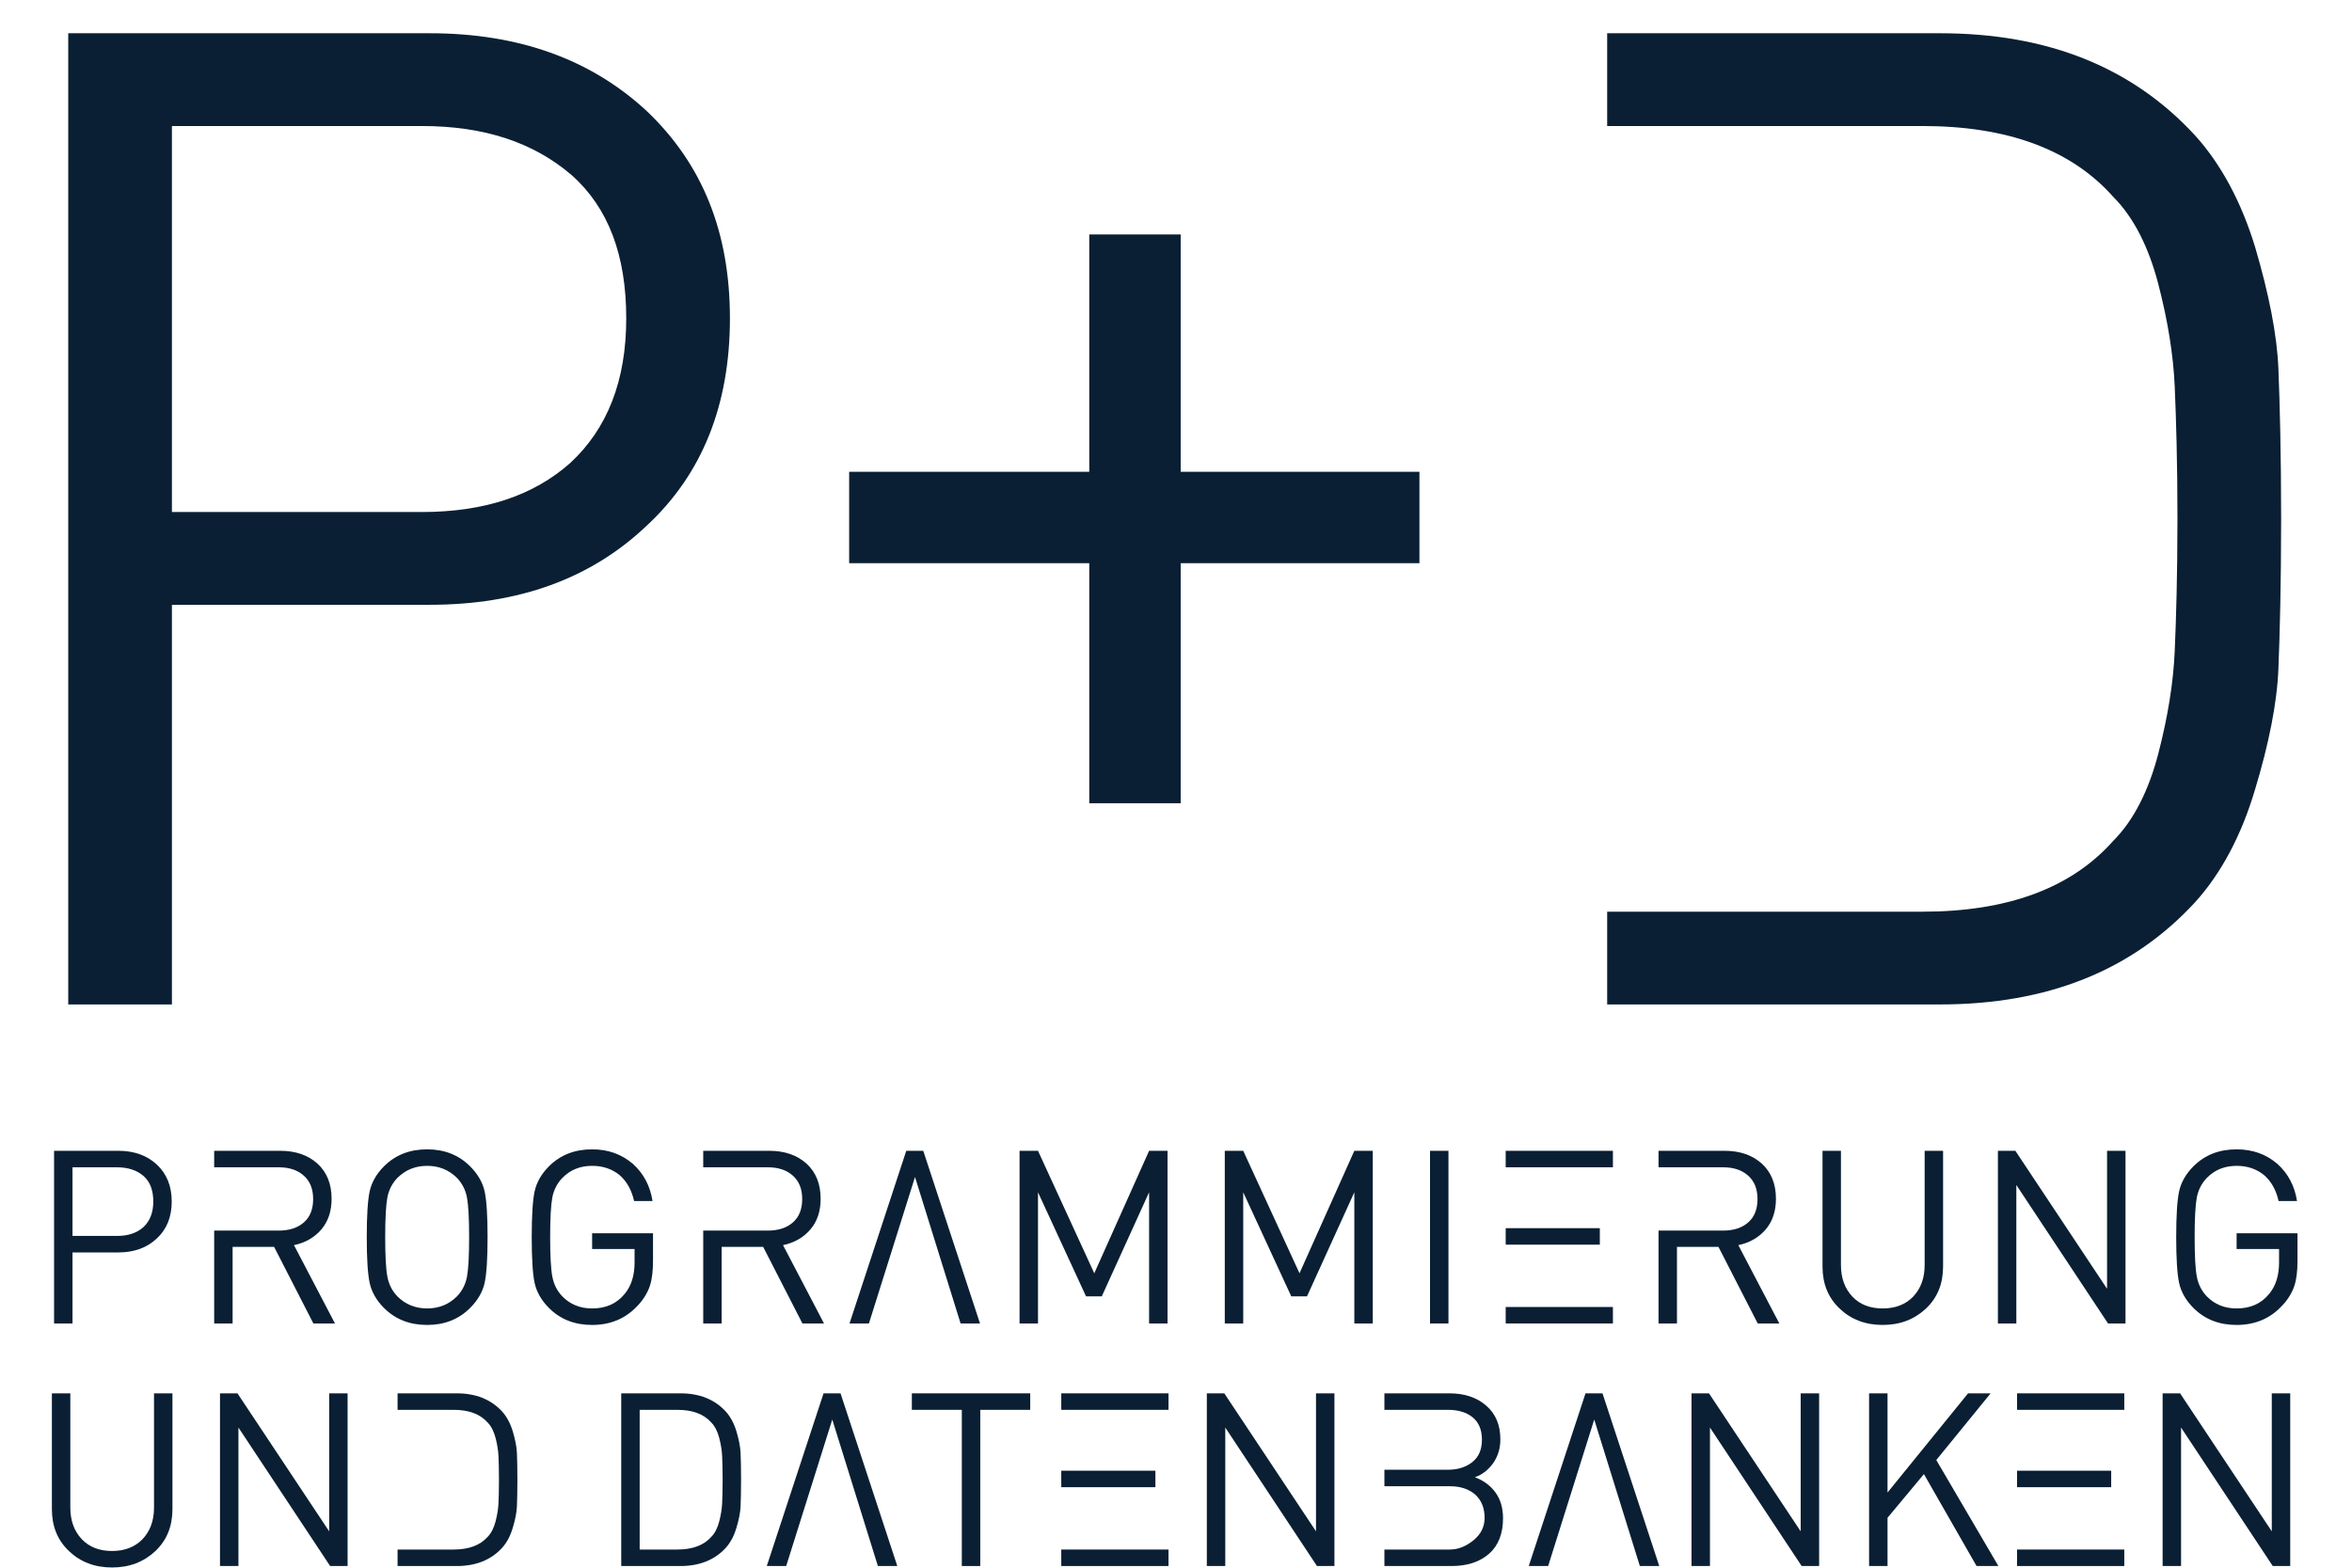 <?xml version="1.0" encoding="UTF-8" standalone="no"?>
<!DOCTYPE svg PUBLIC "-//W3C//DTD SVG 1.1//EN" "http://www.w3.org/Graphics/SVG/1.1/DTD/svg11.dtd">
<svg width="100%" height="100%" viewBox="0 0 300 200" version="1.1" xmlns="http://www.w3.org/2000/svg" xmlns:xlink="http://www.w3.org/1999/xlink" xml:space="preserve" xmlns:serif="http://www.serif.com/" style="fill-rule:evenodd;clip-rule:evenodd;stroke-linejoin:round;stroke-miterlimit:2;">
    <g transform="matrix(1.719,0,0,1.719,-4.76,-3.054)">
        <g transform="matrix(2.109,0,0,2.109,88.565,76.322)">
            <g transform="matrix(48,0,0,48,-43.224,0)">
                <path d="M0.588,-0.503C0.588,-0.44 0.568,-0.389 0.527,-0.351C0.486,-0.312 0.433,-0.293 0.368,-0.293L0.179,-0.293L0.179,-0L0.103,-0L0.103,-0.712L0.368,-0.712C0.433,-0.712 0.486,-0.693 0.527,-0.655C0.568,-0.616 0.588,-0.566 0.588,-0.503ZM0.471,-0.397C0.498,-0.422 0.512,-0.457 0.512,-0.503C0.512,-0.549 0.499,-0.584 0.472,-0.608C0.444,-0.632 0.408,-0.644 0.362,-0.644L0.179,-0.644L0.179,-0.361L0.362,-0.361C0.408,-0.361 0.444,-0.373 0.471,-0.397Z" style="fill:rgb(10,31,51);fill-rule:nonzero;"/>
            </g>
            <g transform="matrix(48,0,0,48,10.92,0)">
                <path d="M0.103,-0.068L0.334,-0.068C0.396,-0.068 0.443,-0.085 0.474,-0.12C0.489,-0.135 0.5,-0.157 0.507,-0.184C0.514,-0.211 0.518,-0.236 0.519,-0.259C0.52,-0.282 0.521,-0.314 0.521,-0.356C0.521,-0.398 0.52,-0.43 0.519,-0.453C0.518,-0.476 0.514,-0.501 0.507,-0.528C0.5,-0.555 0.489,-0.577 0.474,-0.592C0.443,-0.627 0.396,-0.644 0.334,-0.644L0.103,-0.644L0.103,-0.712L0.347,-0.712C0.426,-0.712 0.488,-0.687 0.534,-0.637C0.553,-0.616 0.568,-0.588 0.578,-0.555C0.588,-0.521 0.594,-0.491 0.595,-0.466C0.596,-0.441 0.597,-0.404 0.597,-0.356C0.597,-0.308 0.596,-0.271 0.595,-0.246C0.594,-0.221 0.588,-0.191 0.578,-0.158C0.568,-0.124 0.553,-0.096 0.534,-0.075C0.488,-0.025 0.426,-0 0.347,-0L0.103,-0L0.103,-0.068Z" style="fill:rgb(10,31,51);fill-rule:nonzero;"/>
            </g>
        </g>
        <g transform="matrix(1,0,0,1,89.752,100)">
            <g transform="matrix(18,0,0,18,-84.825,0)">
                <path d="M0.588,-0.503C0.588,-0.44 0.568,-0.389 0.527,-0.351C0.486,-0.312 0.433,-0.293 0.368,-0.293L0.179,-0.293L0.179,-0L0.103,-0L0.103,-0.712L0.368,-0.712C0.433,-0.712 0.486,-0.693 0.527,-0.655C0.568,-0.616 0.588,-0.566 0.588,-0.503ZM0.471,-0.397C0.498,-0.422 0.512,-0.457 0.512,-0.503C0.512,-0.549 0.499,-0.584 0.472,-0.608C0.444,-0.632 0.408,-0.644 0.362,-0.644L0.179,-0.644L0.179,-0.361L0.362,-0.361C0.408,-0.361 0.444,-0.373 0.471,-0.397Z" style="fill:rgb(10,31,51);fill-rule:nonzero;"/>
            </g>
            <g transform="matrix(18,0,0,18,-72.945,0)">
                <path d="M0.103,-0.383L0.369,-0.383C0.412,-0.383 0.447,-0.394 0.473,-0.417C0.498,-0.439 0.511,-0.471 0.511,-0.513C0.511,-0.555 0.498,-0.587 0.472,-0.61C0.446,-0.633 0.412,-0.644 0.369,-0.644L0.103,-0.644L0.103,-0.712L0.376,-0.712C0.439,-0.712 0.49,-0.694 0.529,-0.659C0.568,-0.623 0.587,-0.575 0.587,-0.514C0.587,-0.463 0.573,-0.421 0.545,-0.388C0.517,-0.355 0.479,-0.333 0.432,-0.323L0.601,-0L0.512,-0L0.35,-0.316L0.179,-0.316L0.179,-0L0.103,-0L0.103,-0.383Z" style="fill:rgb(10,31,51);fill-rule:nonzero;"/>
            </g>
            <g transform="matrix(18,0,0,18,-61.137,0)">
                <path d="M0.562,-0.544C0.57,-0.507 0.574,-0.444 0.574,-0.356C0.574,-0.268 0.57,-0.205 0.562,-0.168C0.554,-0.131 0.534,-0.096 0.502,-0.064C0.455,-0.017 0.396,0.006 0.325,0.006C0.253,0.006 0.194,-0.017 0.147,-0.064C0.116,-0.095 0.096,-0.13 0.088,-0.167C0.08,-0.204 0.076,-0.267 0.076,-0.356C0.076,-0.445 0.08,-0.508 0.088,-0.545C0.096,-0.582 0.116,-0.617 0.147,-0.648C0.194,-0.695 0.253,-0.718 0.325,-0.718C0.396,-0.718 0.455,-0.695 0.502,-0.648C0.534,-0.616 0.554,-0.581 0.562,-0.544ZM0.489,-0.192C0.495,-0.224 0.498,-0.279 0.498,-0.356C0.498,-0.433 0.495,-0.488 0.489,-0.52C0.483,-0.551 0.469,-0.578 0.448,-0.6C0.415,-0.633 0.374,-0.65 0.325,-0.65C0.276,-0.65 0.235,-0.633 0.202,-0.6C0.181,-0.578 0.167,-0.551 0.161,-0.52C0.155,-0.488 0.152,-0.433 0.152,-0.356C0.152,-0.279 0.155,-0.224 0.161,-0.193C0.167,-0.161 0.181,-0.134 0.202,-0.112C0.235,-0.079 0.276,-0.062 0.325,-0.062C0.374,-0.062 0.415,-0.079 0.448,-0.112C0.469,-0.134 0.483,-0.161 0.489,-0.192Z" style="fill:rgb(10,31,51);fill-rule:nonzero;"/>
            </g>
            <g transform="matrix(18,0,0,18,-48.897,0)">
                <path d="M0.576,-0.259C0.576,-0.217 0.572,-0.182 0.563,-0.155C0.554,-0.128 0.538,-0.101 0.515,-0.076C0.465,-0.021 0.402,0.006 0.325,0.006C0.253,0.006 0.194,-0.017 0.147,-0.064C0.116,-0.095 0.096,-0.13 0.088,-0.167C0.08,-0.204 0.076,-0.267 0.076,-0.356C0.076,-0.445 0.08,-0.508 0.088,-0.545C0.096,-0.582 0.116,-0.617 0.147,-0.648C0.194,-0.695 0.253,-0.718 0.325,-0.718C0.391,-0.718 0.446,-0.698 0.492,-0.659C0.537,-0.619 0.564,-0.568 0.574,-0.505L0.498,-0.505C0.488,-0.55 0.468,-0.586 0.438,-0.612C0.407,-0.637 0.37,-0.65 0.325,-0.65C0.275,-0.65 0.234,-0.633 0.202,-0.6C0.181,-0.578 0.167,-0.551 0.161,-0.52C0.155,-0.488 0.152,-0.433 0.152,-0.356C0.152,-0.279 0.155,-0.224 0.161,-0.193C0.167,-0.161 0.181,-0.134 0.202,-0.112C0.234,-0.079 0.275,-0.062 0.325,-0.062C0.382,-0.062 0.427,-0.082 0.46,-0.123C0.487,-0.156 0.5,-0.199 0.5,-0.252L0.5,-0.307L0.325,-0.307L0.325,-0.372L0.576,-0.372L0.576,-0.259Z" style="fill:rgb(10,31,51);fill-rule:nonzero;"/>
            </g>
            <g transform="matrix(18,0,0,18,-36.657,0)">
                <path d="M0.103,-0.383L0.369,-0.383C0.412,-0.383 0.447,-0.394 0.473,-0.417C0.498,-0.439 0.511,-0.471 0.511,-0.513C0.511,-0.555 0.498,-0.587 0.472,-0.61C0.446,-0.633 0.412,-0.644 0.369,-0.644L0.103,-0.644L0.103,-0.712L0.376,-0.712C0.439,-0.712 0.49,-0.694 0.529,-0.659C0.568,-0.623 0.587,-0.575 0.587,-0.514C0.587,-0.463 0.573,-0.421 0.545,-0.388C0.517,-0.355 0.479,-0.333 0.432,-0.323L0.601,-0L0.512,-0L0.35,-0.316L0.179,-0.316L0.179,-0L0.103,-0L0.103,-0.383Z" style="fill:rgb(10,31,51);fill-rule:nonzero;"/>
            </g>
            <g transform="matrix(18,0,0,18,-24.489,0)">
                <path d="M0.568,-0L0.488,-0L0.3,-0.604L0.11,-0L0.03,-0L0.264,-0.712L0.334,-0.712L0.568,-0Z" style="fill:rgb(10,31,51);fill-rule:nonzero;"/>
            </g>
            <g transform="matrix(18,0,0,18,-13.185,0)">
                <path d="M0.713,-0L0.637,-0L0.637,-0.541L0.442,-0.112L0.377,-0.112L0.179,-0.541L0.179,-0L0.103,-0L0.103,-0.712L0.179,-0.712L0.411,-0.207L0.637,-0.712L0.713,-0.712L0.713,-0Z" style="fill:rgb(10,31,51);fill-rule:nonzero;"/>
            </g>
            <g transform="matrix(18,0,0,18,2.043,0)">
                <path d="M0.713,-0L0.637,-0L0.637,-0.541L0.442,-0.112L0.377,-0.112L0.179,-0.541L0.179,-0L0.103,-0L0.103,-0.712L0.179,-0.712L0.411,-0.207L0.637,-0.712L0.713,-0.712L0.713,-0Z" style="fill:rgb(10,31,51);fill-rule:nonzero;"/>
            </g>
            <g transform="matrix(18,0,0,18,17.271,0)">
                <rect x="0.103" y="-0.712" width="0.076" height="0.712" style="fill:rgb(10,31,51);fill-rule:nonzero;"/>
            </g>
            <g transform="matrix(18,0,0,18,22.887,0)">
                <path d="M0.103,-0.712L0.545,-0.712L0.545,-0.644L0.103,-0.644L0.103,-0.712ZM0.103,-0.393L0.491,-0.393L0.491,-0.325L0.103,-0.325L0.103,-0.393ZM0.103,-0.068L0.545,-0.068L0.545,-0L0.103,-0L0.103,-0.068Z" style="fill:rgb(10,31,51);fill-rule:nonzero;"/>
            </g>
            <g transform="matrix(18,0,0,18,34.227,0)">
                <path d="M0.103,-0.383L0.369,-0.383C0.412,-0.383 0.447,-0.394 0.473,-0.417C0.498,-0.439 0.511,-0.471 0.511,-0.513C0.511,-0.555 0.498,-0.587 0.472,-0.61C0.446,-0.633 0.412,-0.644 0.369,-0.644L0.103,-0.644L0.103,-0.712L0.376,-0.712C0.439,-0.712 0.49,-0.694 0.529,-0.659C0.568,-0.623 0.587,-0.575 0.587,-0.514C0.587,-0.463 0.573,-0.421 0.545,-0.388C0.517,-0.355 0.479,-0.333 0.432,-0.323L0.601,-0L0.512,-0L0.35,-0.316L0.179,-0.316L0.179,-0L0.103,-0L0.103,-0.383Z" style="fill:rgb(10,31,51);fill-rule:nonzero;"/>
            </g>
            <g transform="matrix(18,0,0,18,46.575,0)">
                <path d="M0.59,-0.235C0.59,-0.164 0.567,-0.107 0.52,-0.062C0.472,-0.017 0.413,0.006 0.341,0.006C0.269,0.006 0.21,-0.017 0.163,-0.062C0.116,-0.107 0.093,-0.164 0.093,-0.235L0.093,-0.712L0.169,-0.712L0.169,-0.241C0.169,-0.187 0.185,-0.144 0.216,-0.111C0.247,-0.078 0.289,-0.062 0.341,-0.062C0.393,-0.062 0.435,-0.078 0.467,-0.111C0.498,-0.144 0.514,-0.187 0.514,-0.241L0.514,-0.712L0.59,-0.712L0.59,-0.235Z" style="fill:rgb(10,31,51);fill-rule:nonzero;"/>
            </g>
            <g transform="matrix(18,0,0,18,59.409,0)">
                <path d="M0.629,-0L0.557,-0L0.179,-0.571L0.179,-0L0.103,-0L0.103,-0.712L0.175,-0.712L0.553,-0.143L0.553,-0.712L0.629,-0.712L0.629,-0Z" style="fill:rgb(10,31,51);fill-rule:nonzero;"/>
            </g>
            <g transform="matrix(18,0,0,18,73.125,0)">
                <path d="M0.576,-0.259C0.576,-0.217 0.572,-0.182 0.563,-0.155C0.554,-0.128 0.538,-0.101 0.515,-0.076C0.465,-0.021 0.402,0.006 0.325,0.006C0.253,0.006 0.194,-0.017 0.147,-0.064C0.116,-0.095 0.096,-0.13 0.088,-0.167C0.08,-0.204 0.076,-0.267 0.076,-0.356C0.076,-0.445 0.08,-0.508 0.088,-0.545C0.096,-0.582 0.116,-0.617 0.147,-0.648C0.194,-0.695 0.253,-0.718 0.325,-0.718C0.391,-0.718 0.446,-0.698 0.492,-0.659C0.537,-0.619 0.564,-0.568 0.574,-0.505L0.498,-0.505C0.488,-0.55 0.468,-0.586 0.438,-0.612C0.407,-0.637 0.37,-0.65 0.325,-0.65C0.275,-0.65 0.234,-0.633 0.202,-0.6C0.181,-0.578 0.167,-0.551 0.161,-0.52C0.155,-0.488 0.152,-0.433 0.152,-0.356C0.152,-0.279 0.155,-0.224 0.161,-0.193C0.167,-0.161 0.181,-0.134 0.202,-0.112C0.234,-0.079 0.275,-0.062 0.325,-0.062C0.382,-0.062 0.427,-0.082 0.46,-0.123C0.487,-0.156 0.5,-0.199 0.5,-0.252L0.5,-0.307L0.325,-0.307L0.325,-0.372L0.576,-0.372L0.576,-0.259Z" style="fill:rgb(10,31,51);fill-rule:nonzero;"/>
            </g>
            <g transform="matrix(18,0,0,18,-84.807,18)">
                <path d="M0.59,-0.235C0.59,-0.164 0.567,-0.107 0.52,-0.062C0.472,-0.017 0.413,0.006 0.341,0.006C0.269,0.006 0.21,-0.017 0.163,-0.062C0.116,-0.107 0.093,-0.164 0.093,-0.235L0.093,-0.712L0.169,-0.712L0.169,-0.241C0.169,-0.187 0.185,-0.144 0.216,-0.111C0.247,-0.078 0.289,-0.062 0.341,-0.062C0.393,-0.062 0.435,-0.078 0.467,-0.111C0.498,-0.144 0.514,-0.187 0.514,-0.241L0.514,-0.712L0.59,-0.712L0.59,-0.235Z" style="fill:rgb(10,31,51);fill-rule:nonzero;"/>
            </g>
            <g transform="matrix(18,0,0,18,-72.513,18)">
                <path d="M0.629,-0L0.557,-0L0.179,-0.571L0.179,-0L0.103,-0L0.103,-0.712L0.175,-0.712L0.553,-0.143L0.553,-0.712L0.629,-0.712L0.629,-0Z" style="fill:rgb(10,31,51);fill-rule:nonzero;"/>
            </g>
            <g transform="matrix(18,0,0,18,-59.337,18)">
                <path d="M0.103,-0.068L0.334,-0.068C0.396,-0.068 0.443,-0.085 0.474,-0.12C0.489,-0.135 0.5,-0.157 0.507,-0.184C0.514,-0.211 0.518,-0.236 0.519,-0.259C0.52,-0.282 0.521,-0.314 0.521,-0.356C0.521,-0.398 0.52,-0.43 0.519,-0.453C0.518,-0.476 0.514,-0.501 0.507,-0.528C0.5,-0.555 0.489,-0.577 0.474,-0.592C0.443,-0.627 0.396,-0.644 0.334,-0.644L0.103,-0.644L0.103,-0.712L0.347,-0.712C0.426,-0.712 0.488,-0.687 0.534,-0.637C0.553,-0.616 0.568,-0.588 0.578,-0.555C0.588,-0.521 0.594,-0.491 0.595,-0.466C0.596,-0.441 0.597,-0.404 0.597,-0.356C0.597,-0.308 0.596,-0.271 0.595,-0.246C0.594,-0.221 0.588,-0.191 0.578,-0.158C0.568,-0.124 0.553,-0.096 0.534,-0.075C0.488,-0.025 0.426,-0 0.347,-0L0.103,-0L0.103,-0.068Z" style="fill:rgb(10,31,51);fill-rule:nonzero;"/>
            </g>
            <g transform="matrix(18,0,0,18,-42.741,18)">
                <path d="M0.595,-0.466C0.596,-0.441 0.597,-0.404 0.597,-0.356C0.597,-0.308 0.596,-0.271 0.595,-0.246C0.594,-0.221 0.588,-0.191 0.578,-0.158C0.568,-0.124 0.553,-0.096 0.534,-0.075C0.488,-0.025 0.426,-0 0.347,-0L0.103,-0L0.103,-0.712L0.347,-0.712C0.426,-0.712 0.488,-0.687 0.534,-0.637C0.553,-0.616 0.568,-0.588 0.578,-0.555C0.588,-0.521 0.594,-0.491 0.595,-0.466ZM0.519,-0.259C0.52,-0.282 0.521,-0.314 0.521,-0.356C0.521,-0.398 0.52,-0.43 0.519,-0.453C0.518,-0.476 0.514,-0.501 0.507,-0.528C0.5,-0.555 0.489,-0.577 0.474,-0.592C0.443,-0.627 0.396,-0.644 0.334,-0.644L0.179,-0.644L0.179,-0.068L0.334,-0.068C0.396,-0.068 0.443,-0.085 0.474,-0.12C0.489,-0.135 0.5,-0.157 0.507,-0.184C0.514,-0.211 0.518,-0.236 0.519,-0.259Z" style="fill:rgb(10,31,51);fill-rule:nonzero;"/>
            </g>
            <g transform="matrix(18,0,0,18,-30.627,18)">
                <path d="M0.568,-0L0.488,-0L0.3,-0.604L0.11,-0L0.03,-0L0.264,-0.712L0.334,-0.712L0.568,-0Z" style="fill:rgb(10,31,51);fill-rule:nonzero;"/>
            </g>
            <g transform="matrix(18,0,0,18,-19.863,18)">
                <path d="M0.518,-0.644L0.312,-0.644L0.312,-0L0.236,-0L0.236,-0.644L0.03,-0.644L0.03,-0.712L0.518,-0.712L0.518,-0.644Z" style="fill:rgb(10,31,51);fill-rule:nonzero;"/>
            </g>
            <g transform="matrix(18,0,0,18,-10.089,18)">
                <path d="M0.103,-0.712L0.545,-0.712L0.545,-0.644L0.103,-0.644L0.103,-0.712ZM0.103,-0.393L0.491,-0.393L0.491,-0.325L0.103,-0.325L0.103,-0.393ZM0.103,-0.068L0.545,-0.068L0.545,-0L0.103,-0L0.103,-0.068Z" style="fill:rgb(10,31,51);fill-rule:nonzero;"/>
            </g>
            <g transform="matrix(18,0,0,18,0.711,18)">
                <path d="M0.629,-0L0.557,-0L0.179,-0.571L0.179,-0L0.103,-0L0.103,-0.712L0.175,-0.712L0.553,-0.143L0.553,-0.712L0.629,-0.712L0.629,-0Z" style="fill:rgb(10,31,51);fill-rule:nonzero;"/>
            </g>
            <g transform="matrix(18,0,0,18,13.887,18)">
                <path d="M0.103,-0.068L0.373,-0.068C0.407,-0.068 0.439,-0.081 0.47,-0.106C0.501,-0.131 0.516,-0.162 0.516,-0.199C0.516,-0.239 0.503,-0.271 0.478,-0.294C0.452,-0.317 0.417,-0.329 0.373,-0.329L0.103,-0.329L0.103,-0.397L0.365,-0.397C0.406,-0.397 0.44,-0.408 0.466,-0.429C0.492,-0.45 0.505,-0.48 0.505,-0.521C0.505,-0.562 0.492,-0.592 0.467,-0.613C0.441,-0.634 0.407,-0.644 0.365,-0.644L0.103,-0.644L0.103,-0.712L0.371,-0.712C0.434,-0.712 0.484,-0.695 0.523,-0.661C0.562,-0.627 0.581,-0.581 0.581,-0.522C0.581,-0.485 0.571,-0.453 0.552,-0.425C0.532,-0.397 0.507,-0.377 0.476,-0.366C0.511,-0.353 0.54,-0.332 0.561,-0.303C0.582,-0.274 0.592,-0.238 0.592,-0.197C0.592,-0.134 0.573,-0.085 0.535,-0.051C0.496,-0.017 0.445,-0 0.38,-0L0.103,-0L0.103,-0.068Z" style="fill:rgb(10,31,51);fill-rule:nonzero;"/>
            </g>
            <g transform="matrix(18,0,0,18,25.911,18)">
                <path d="M0.568,-0L0.488,-0L0.3,-0.604L0.11,-0L0.03,-0L0.264,-0.712L0.334,-0.712L0.568,-0Z" style="fill:rgb(10,31,51);fill-rule:nonzero;"/>
            </g>
            <g transform="matrix(18,0,0,18,36.675,18)">
                <path d="M0.629,-0L0.557,-0L0.179,-0.571L0.179,-0L0.103,-0L0.103,-0.712L0.175,-0.712L0.553,-0.143L0.553,-0.712L0.629,-0.712L0.629,-0Z" style="fill:rgb(10,31,51);fill-rule:nonzero;"/>
            </g>
            <g transform="matrix(18,0,0,18,49.851,18)">
                <path d="M0.636,-0L0.546,-0L0.329,-0.379L0.179,-0.199L0.179,-0L0.103,-0L0.103,-0.712L0.179,-0.712L0.179,-0.303L0.511,-0.712L0.604,-0.712L0.38,-0.437L0.636,-0Z" style="fill:rgb(10,31,51);fill-rule:nonzero;"/>
            </g>
            <g transform="matrix(18,0,0,18,60.831,18)">
                <path d="M0.103,-0.712L0.545,-0.712L0.545,-0.644L0.103,-0.644L0.103,-0.712ZM0.103,-0.393L0.491,-0.393L0.491,-0.325L0.103,-0.325L0.103,-0.393ZM0.103,-0.068L0.545,-0.068L0.545,-0L0.103,-0L0.103,-0.068Z" style="fill:rgb(10,31,51);fill-rule:nonzero;"/>
            </g>
            <g transform="matrix(18,0,0,18,71.631,18)">
                <path d="M0.629,-0L0.557,-0L0.179,-0.571L0.179,-0L0.103,-0L0.103,-0.712L0.175,-0.712L0.553,-0.143L0.553,-0.712L0.629,-0.712L0.629,-0Z" style="fill:rgb(10,31,51);fill-rule:nonzero;"/>
            </g>
        </g>
        <g transform="matrix(1,0,0,1,86.934,67.262)">
            <g transform="matrix(101.231,0,0,101.231,-26.421,0)">
                <path d="M0.47,-0.234L0.295,-0.234L0.295,-0.058L0.228,-0.058L0.228,-0.234L0.052,-0.234L0.052,-0.301L0.228,-0.301L0.228,-0.475L0.295,-0.475L0.295,-0.301L0.47,-0.301L0.47,-0.234Z" style="fill:rgb(10,31,51);fill-rule:nonzero;"/>
            </g>
        </g>
    </g>
</svg>
